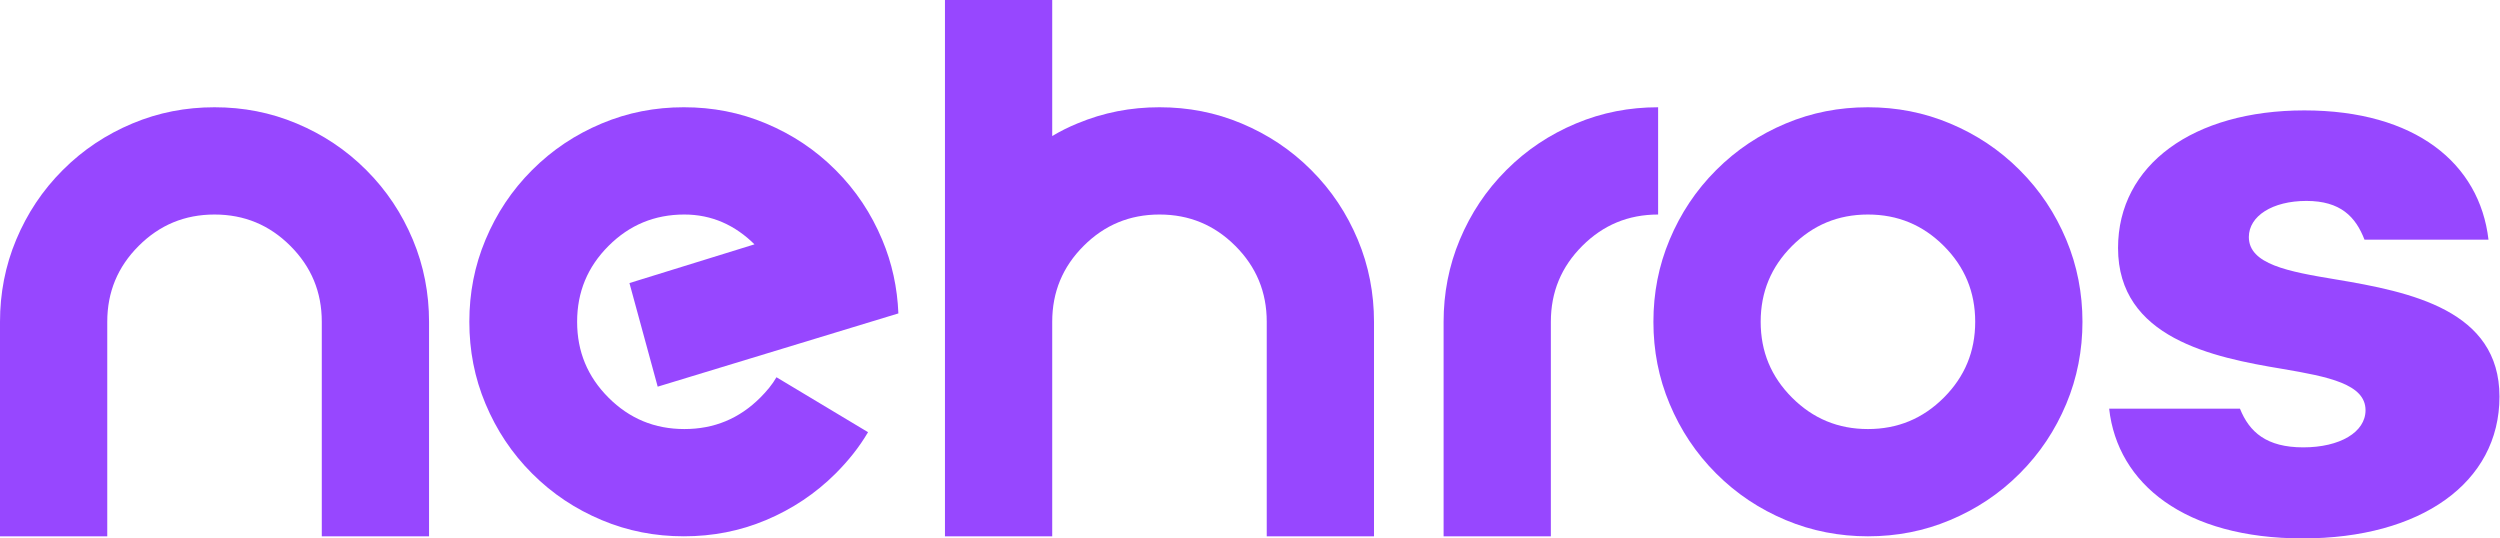 <?xml version="1.0" encoding="UTF-8"?>
<svg id="Capa_1" data-name="Capa 1" xmlns="http://www.w3.org/2000/svg" viewBox="0 0 47.78 10.29">
  <defs>
    <style>
      .cls-1 {
        fill: #9747ff;
      }
    </style>
  </defs>
  <g>
    <path class="cls-1" d="m2.05,6.15v4.1H0v-4.1c0-.54.1-1.07.31-1.57.21-.5.5-.94.89-1.33s.83-.68,1.33-.89c.5-.21,1.02-.31,1.57-.31s1.07.1,1.57.31c.5.21.94.5,1.33.89s.68.83.89,1.33c.21.5.31,1.03.31,1.57v4.1h-2.05v-4.1c0-.57-.2-1.05-.6-1.45-.4-.4-.88-.6-1.45-.6s-1.05.2-1.45.6c-.4.4-.6.88-.6,1.45Z"/>
    <path class="cls-1" d="m14.43,4.68c-.38-.38-.83-.58-1.35-.58-.57,0-1.05.2-1.45.6-.4.4-.6.88-.6,1.45s.2,1.05.6,1.45.88.6,1.45.6,1.05-.2,1.45-.6c.12-.12.23-.25.31-.39l1.75,1.05c-.17.29-.38.55-.62.79-.38.38-.83.68-1.33.89-.5.21-1.02.31-1.57.31s-1.07-.1-1.57-.31c-.5-.21-.94-.5-1.33-.89s-.68-.83-.89-1.33c-.21-.5-.31-1.02-.31-1.57s.1-1.07.31-1.57c.21-.5.5-.94.89-1.33s.83-.68,1.33-.89c.5-.21,1.02-.31,1.57-.31s1.07.1,1.57.31c.5.21.94.5,1.33.89s.68.83.89,1.33c.19.45.29.92.31,1.41l-4.6,1.4-.54-1.98,2.39-.74Z"/>
    <path class="cls-1" d="m20.11,10.25h-2.05V0h2.05v2.6c.15-.09.31-.17.48-.24.5-.21,1.02-.31,1.57-.31s1.07.1,1.57.31c.5.21.94.5,1.33.89s.68.83.89,1.33c.21.5.31,1.03.31,1.57v4.1h-2.05v-4.1c0-.57-.2-1.05-.6-1.45-.4-.4-.88-.6-1.45-.6s-1.05.2-1.45.6c-.4.4-.6.88-.6,1.45v4.1Z"/>
    <path class="cls-1" d="m29.64,6.15v4.1h-2.05v-4.1c0-.54.1-1.07.31-1.57.21-.5.5-.94.89-1.33s.83-.68,1.33-.89c.5-.21,1.02-.31,1.57-.31v2.05c-.57,0-1.05.2-1.45.6-.4.4-.6.88-.6,1.45Z"/>
    <path class="cls-1" d="m35.7,10.25c-.54,0-1.07-.1-1.57-.31-.5-.21-.94-.5-1.33-.89s-.68-.83-.89-1.33c-.21-.5-.31-1.02-.31-1.57s.1-1.07.31-1.57c.21-.5.5-.94.89-1.33s.83-.68,1.33-.89c.5-.21,1.02-.31,1.57-.31s1.07.1,1.57.31c.5.21.94.5,1.33.89s.68.83.89,1.33c.21.5.31,1.03.31,1.57s-.1,1.07-.31,1.57c-.21.5-.5.94-.89,1.33s-.83.68-1.33.89c-.5.21-1.02.31-1.57.31Zm0-2.05c.57,0,1.05-.2,1.45-.6s.6-.88.6-1.45-.2-1.05-.6-1.45c-.4-.4-.88-.6-1.45-.6s-1.05.2-1.45.6c-.4.4-.6.88-.6,1.45s.2,1.05.6,1.45.88.6,1.45.6Z"/>
  </g>
  <path class="cls-1" d="m40.31,7.81h2.5c.18.45.51.74,1.21.74s1.19-.29,1.19-.71c0-.5-.71-.64-1.59-.79-1.33-.22-3.14-.59-3.14-2.31,0-1.59,1.44-2.63,3.56-2.63s3.35,1.01,3.52,2.47h-2.37c-.17-.44-.46-.74-1.11-.74s-1.1.29-1.1.69c0,.52.75.66,1.66.81,1.44.24,3.13.59,3.13,2.24s-1.51,2.71-3.76,2.71-3.54-1.04-3.7-2.48Z"/>
</svg>